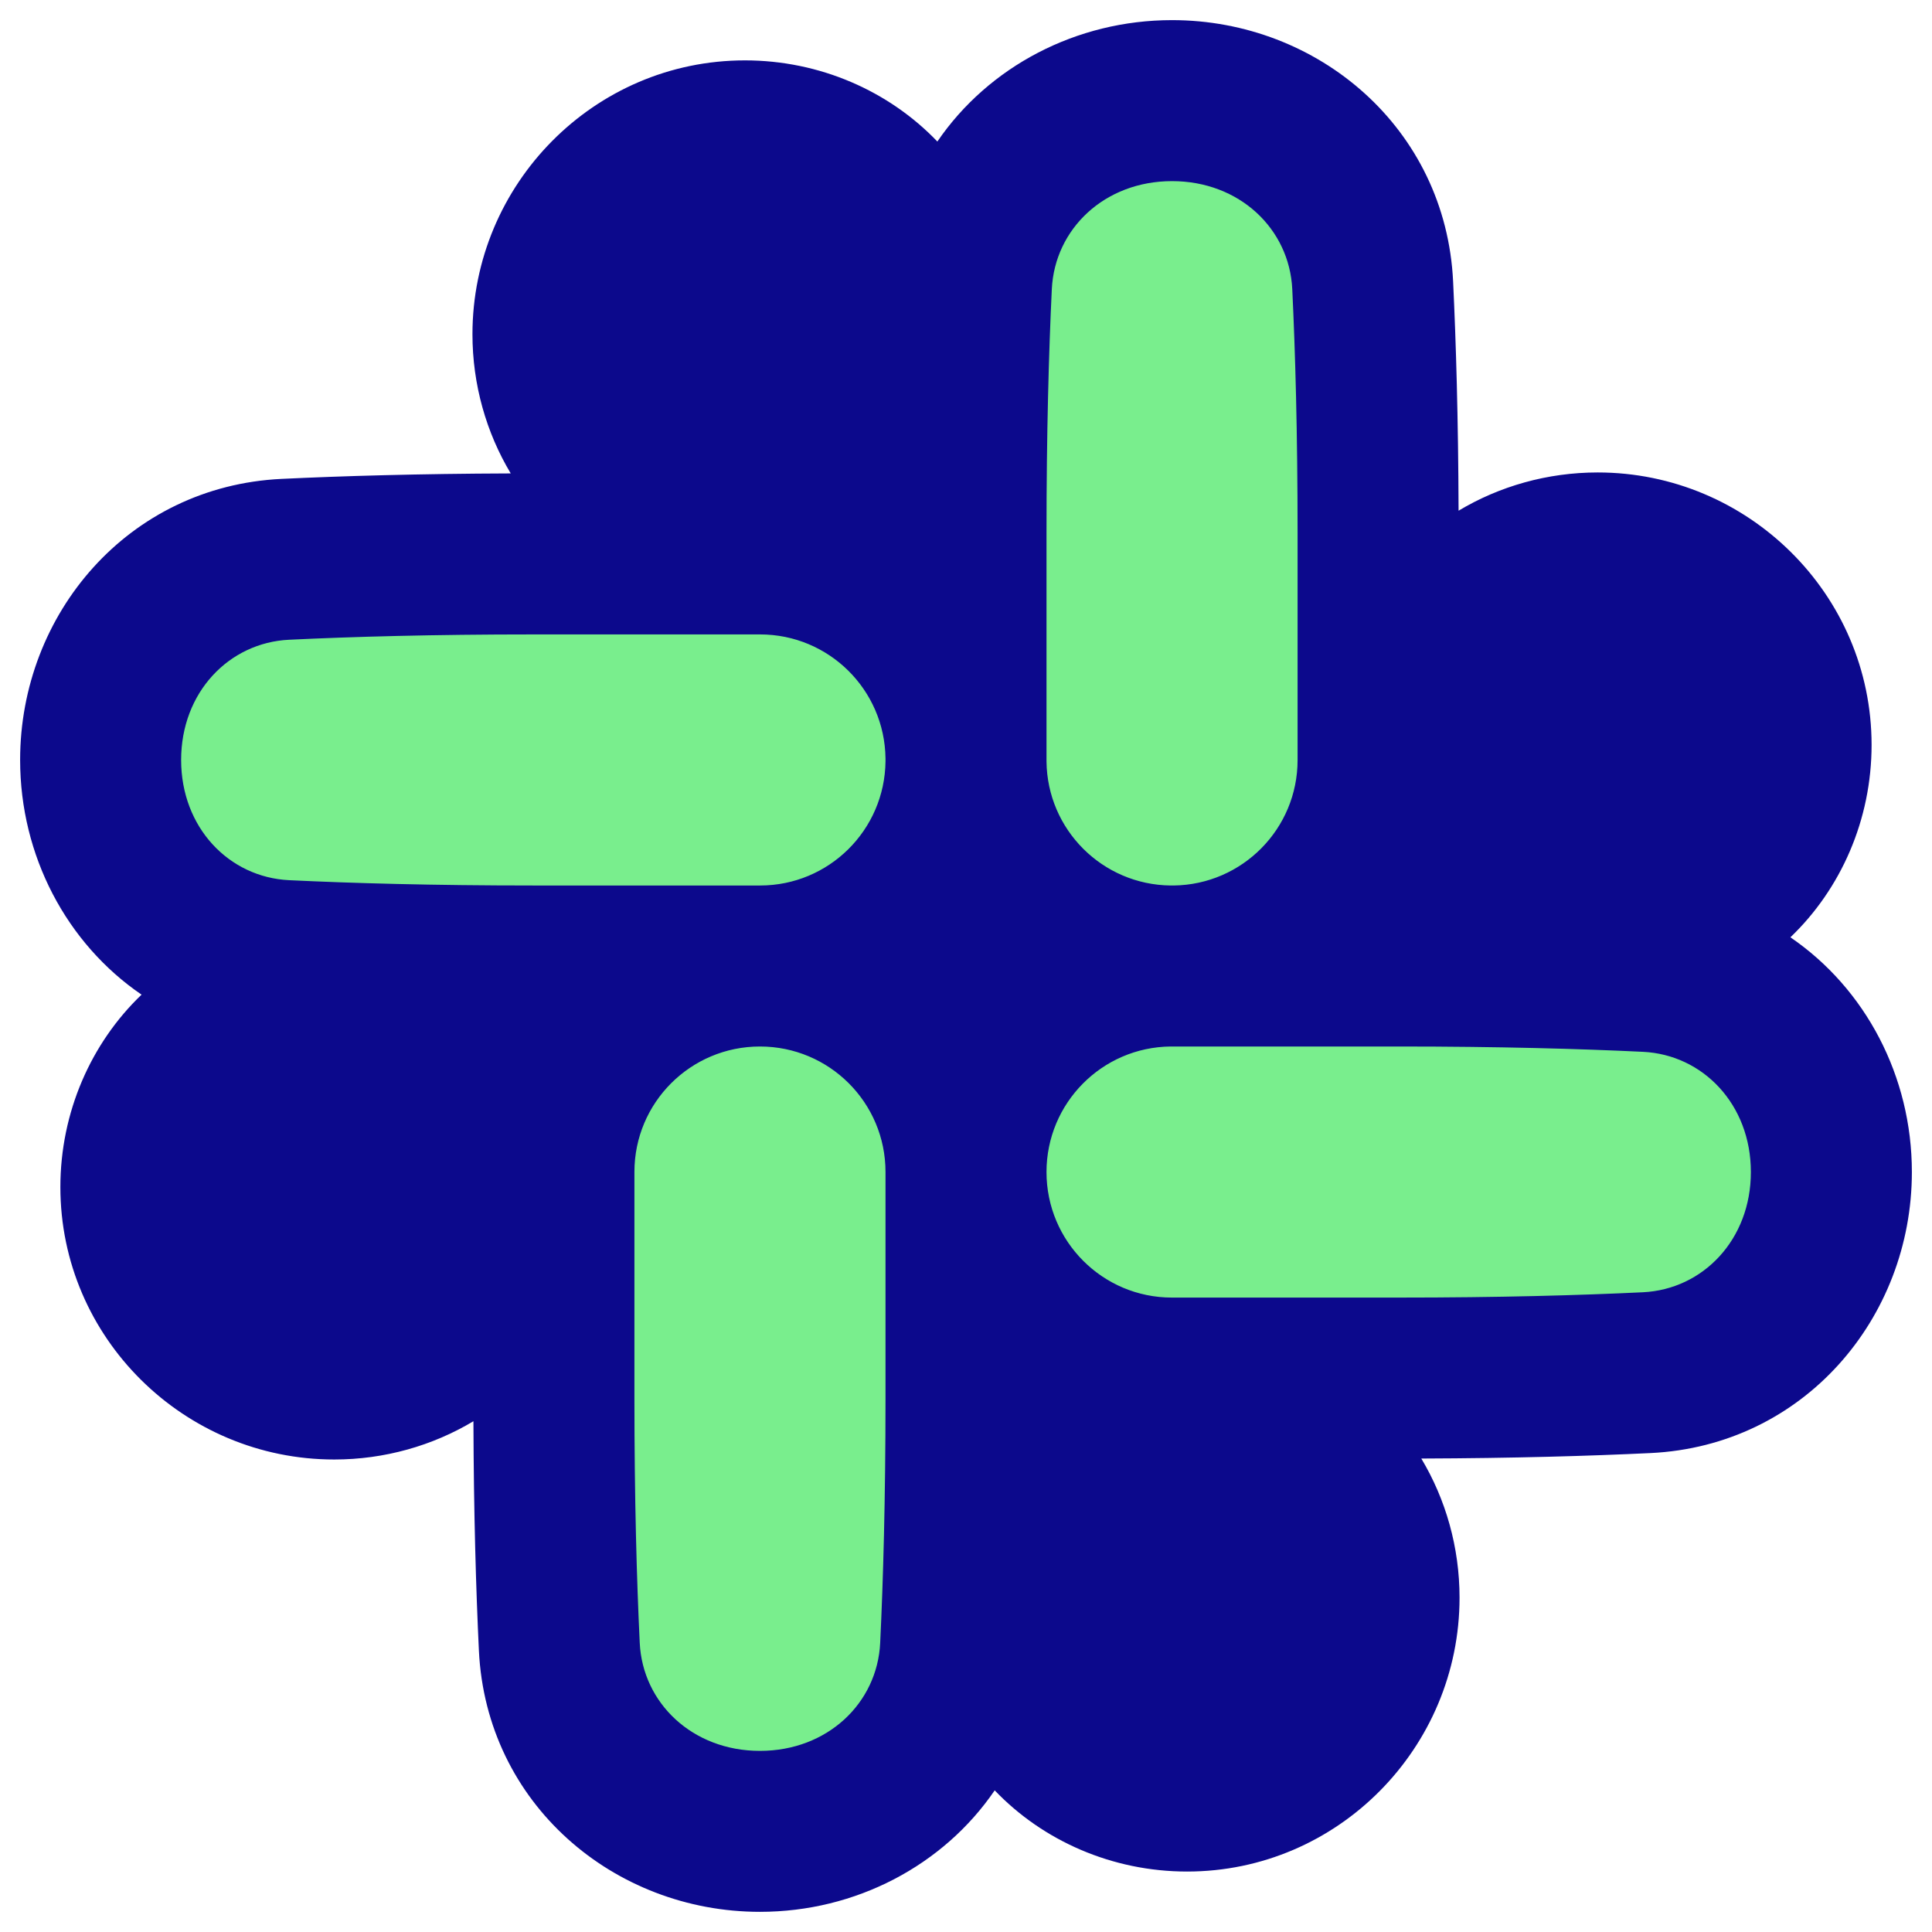 <svg xmlns="http://www.w3.org/2000/svg" fill="none" viewBox="0 0 48 48" id="Slack-Logo--Streamline-Plump">
  <desc>
    Slack Logo Streamline Icon: https://streamlinehq.com
  </desc>
  <g id="slack-logo">
    <path id="Rectangle 840" fill="#79ee8d" d="M2.5 18.881c0 -2.654 1.937 -4.858 4.588 -4.985 1.597 -0.077 3.638 -0.134 6.162 -0.134l5.634 0c2.827 0 5.116 2.292 5.116 5.119 0 2.827 -2.289 5.119 -5.116 5.119l-5.634 0c-2.524 0 -4.565 -0.058 -6.162 -0.134C4.437 23.739 2.5 21.535 2.5 18.881Z" stroke-width="1"></path>
    <path id="Rectangle 842" fill="#79ee8d" d="M29.119 2.5c2.654 0 4.858 1.937 4.985 4.588 0.077 1.597 0.134 3.638 0.134 6.162l0 5.634c0 2.827 -2.292 5.116 -5.119 5.116 -2.827 0 -5.119 -2.289 -5.119 -5.116l0 -5.634c0 -2.524 0.058 -4.565 0.134 -6.162C24.261 4.437 26.465 2.5 29.119 2.5Z" stroke-width="1"></path>
    <path id="Rectangle 844" fill="#79ee8d" d="M45.5 29.119c0 2.654 -1.937 4.858 -4.588 4.985 -1.597 0.077 -3.638 0.134 -6.162 0.134l-5.634 0c-2.827 0 -5.116 -2.292 -5.116 -5.119C24 26.292 26.289 24 29.116 24l5.634 0c2.525 0 4.565 0.058 6.162 0.134 2.651 0.127 4.588 2.331 4.588 4.985Z" stroke-width="1"></path>
    <path id="Rectangle 846" fill="#79ee8d" d="M18.881 45.5c-2.654 0 -4.858 -1.937 -4.985 -4.588 -0.077 -1.597 -0.134 -3.638 -0.134 -6.162l0 -5.634c0 -2.827 2.292 -5.116 5.119 -5.116 2.827 0 5.119 2.289 5.119 5.116l0 5.634c0 2.525 -0.058 4.565 -0.134 6.162 -0.127 2.651 -2.331 4.588 -4.985 4.588Z" stroke-width="1"></path>
    <path id="Union" fill="#0c098c" fill-rule="evenodd" d="M23.288 3.517C24.561 1.653 26.742 0.5 29.119 0.5c3.63 0 6.8 2.687 6.983 6.492 0.072 1.509 0.128 3.397 0.136 5.696 1.014 -0.608 2.208 -0.95 3.456 -0.95 3.731 0 6.805 3.023 6.805 6.769 0 1.858 -0.761 3.578 -2.017 4.78 1.865 1.273 3.018 3.453 3.018 5.831 0 3.63 -2.687 6.8 -6.492 6.983 -1.509 0.072 -3.397 0.128 -5.696 0.136 0.608 1.014 0.95 2.208 0.95 3.456 0 3.731 -3.023 6.805 -6.769 6.805 -1.858 0 -3.579 -0.761 -4.78 -2.017 -1.273 1.865 -3.453 3.018 -5.832 3.018 -3.63 0 -6.8 -2.687 -6.983 -6.492 -0.072 -1.509 -0.128 -3.398 -0.136 -5.697 -1.014 0.608 -2.209 0.951 -3.457 0.951C4.575 36.262 1.5 33.239 1.5 29.493c0 -1.858 0.761 -3.579 2.017 -4.781C1.653 23.439 0.5 21.258 0.5 18.881c0 -3.63 2.687 -6.8 6.492 -6.983 1.509 -0.072 3.398 -0.128 5.697 -0.136 -0.608 -1.014 -0.951 -2.209 -0.951 -3.457C11.738 4.575 14.761 1.5 18.508 1.5c1.858 0 3.579 0.761 4.781 2.017ZM29.159 22h-0.043l-0.031 0c-1.698 -0.018 -3.068 -1.389 -3.085 -3.084l0 -0.035 -0 -0.06v-5.571c0 -2.494 0.057 -4.503 0.132 -6.066C26.204 5.688 27.442 4.5 29.119 4.5s2.916 1.188 2.987 2.684c0.075 1.564 0.132 3.572 0.132 6.066v5.634c0 1.708 -1.374 3.095 -3.079 3.116Zm-0.075 4C27.378 26.017 26 27.406 26 29.119c0 1.724 1.395 3.119 3.116 3.119l5.634 0c2.494 0 4.503 -0.057 6.066 -0.132 1.496 -0.072 2.684 -1.31 2.684 -2.987s-1.188 -2.916 -2.684 -2.987C39.253 26.057 37.244 26 34.75 26h-5.571l-0.06 0 -0.035 0ZM22 18.884v-0.043c-0.021 -1.706 -1.408 -3.079 -3.116 -3.079h-5.634c-2.494 0 -4.503 0.057 -6.066 0.132C5.688 15.965 4.5 17.203 4.5 18.881s1.188 2.916 2.684 2.987c1.564 0.075 3.572 0.132 6.066 0.132h5.634c1.71 0 3.098 -1.377 3.116 -3.085L22 18.884ZM18.881 26c-1.724 0 -3.119 1.395 -3.119 3.116v5.634c0 2.494 0.057 4.503 0.132 6.066 0.072 1.496 1.31 2.684 2.987 2.684s2.916 -1.188 2.987 -2.684c0.075 -1.564 0.132 -3.572 0.132 -6.066v-5.634c0 -1.721 -1.395 -3.116 -3.119 -3.116Z" clip-rule="evenodd" stroke-width="1"></path>
  </g>
</svg>